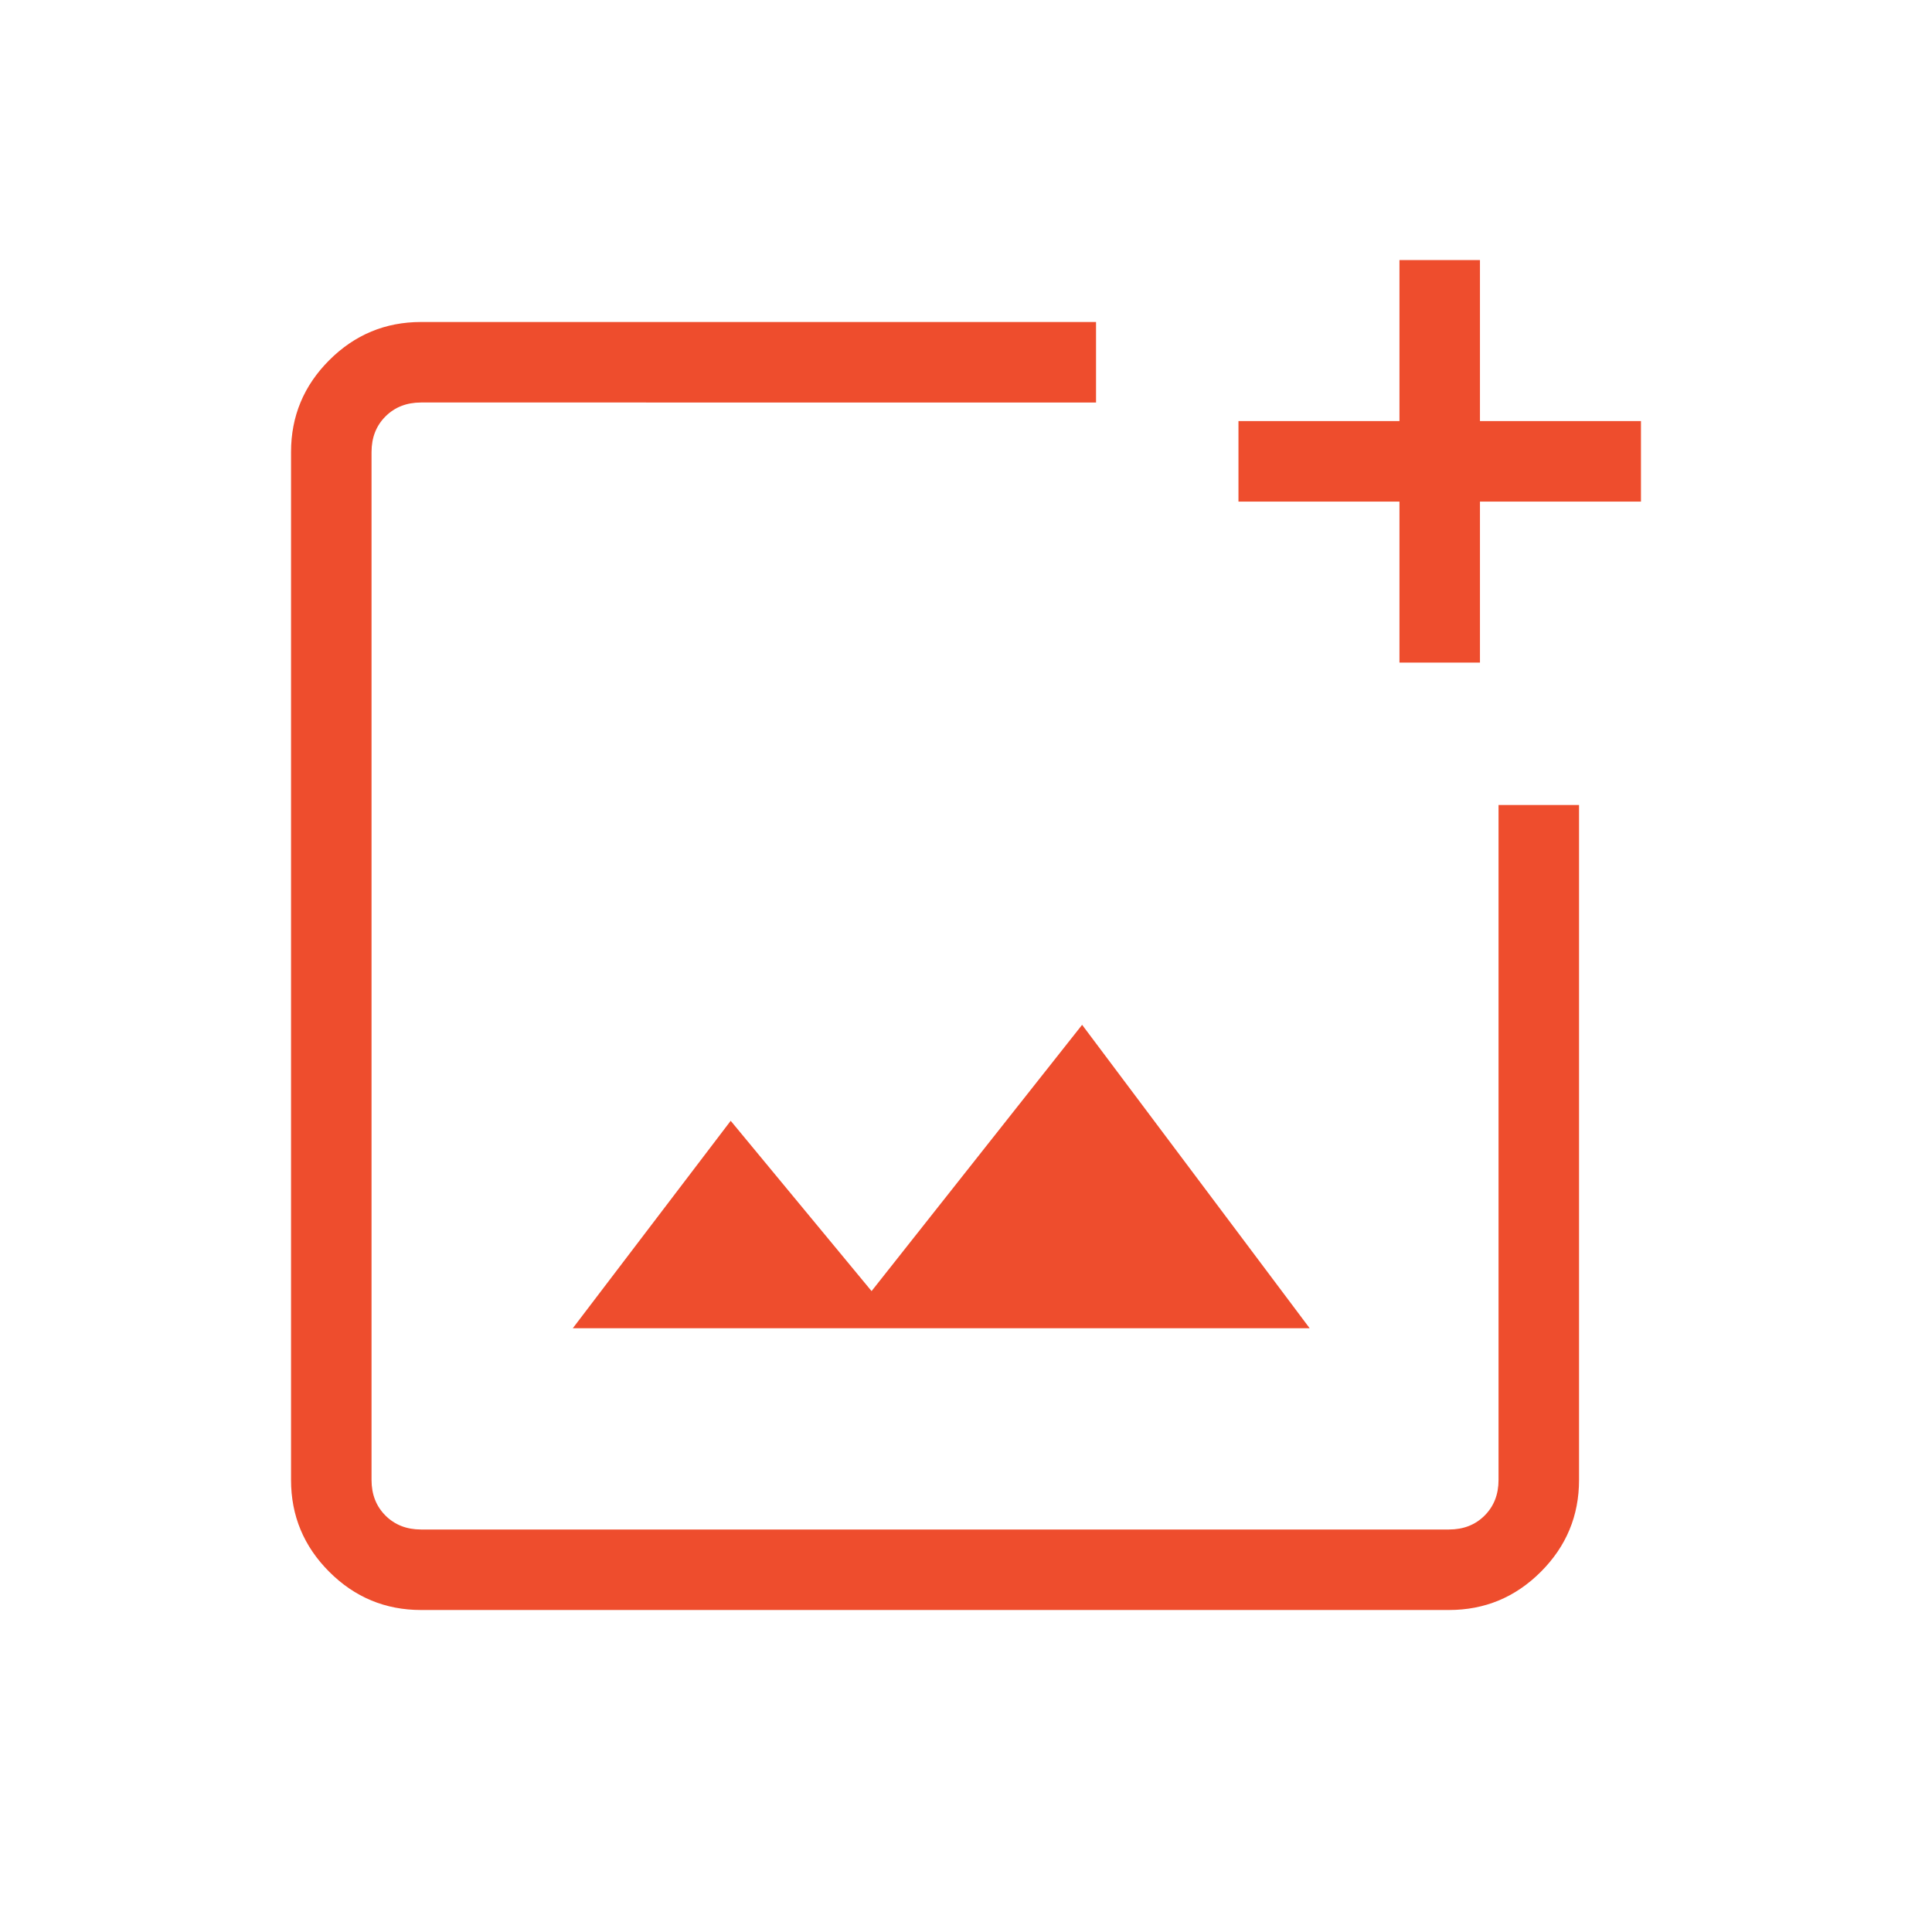 <svg xmlns="http://www.w3.org/2000/svg" height="24" viewBox="0 -960 960 960" width="24">
<path fill="#ee4d2d" d="M209.231-160q-26.654 0-45.635-18.981-18.981-18.98-18.981-45.634v-510.77q0-26.654 18.981-45.634Q182.577-800 209.231-800h335.384v40H209.231q-10.769 0-17.692 6.923-6.924 6.923-6.924 17.692v510.77q0 10.769 6.924 17.692Q198.462-200 209.231-200H720q10.769 0 17.692-6.923t6.923-17.692V-560h40.001v335.385q0 26.654-18.981 45.634Q746.654-160 720-160H209.231Zm486.154-470.769v-80h-80v-40h80v-80h40v80h80v40h-80v80h-40ZM284.615-300H650.77L537.693-450.769 433.077-318.462l-70-84.615L284.615-300Zm-100-460v560-560Z"/>
</svg>